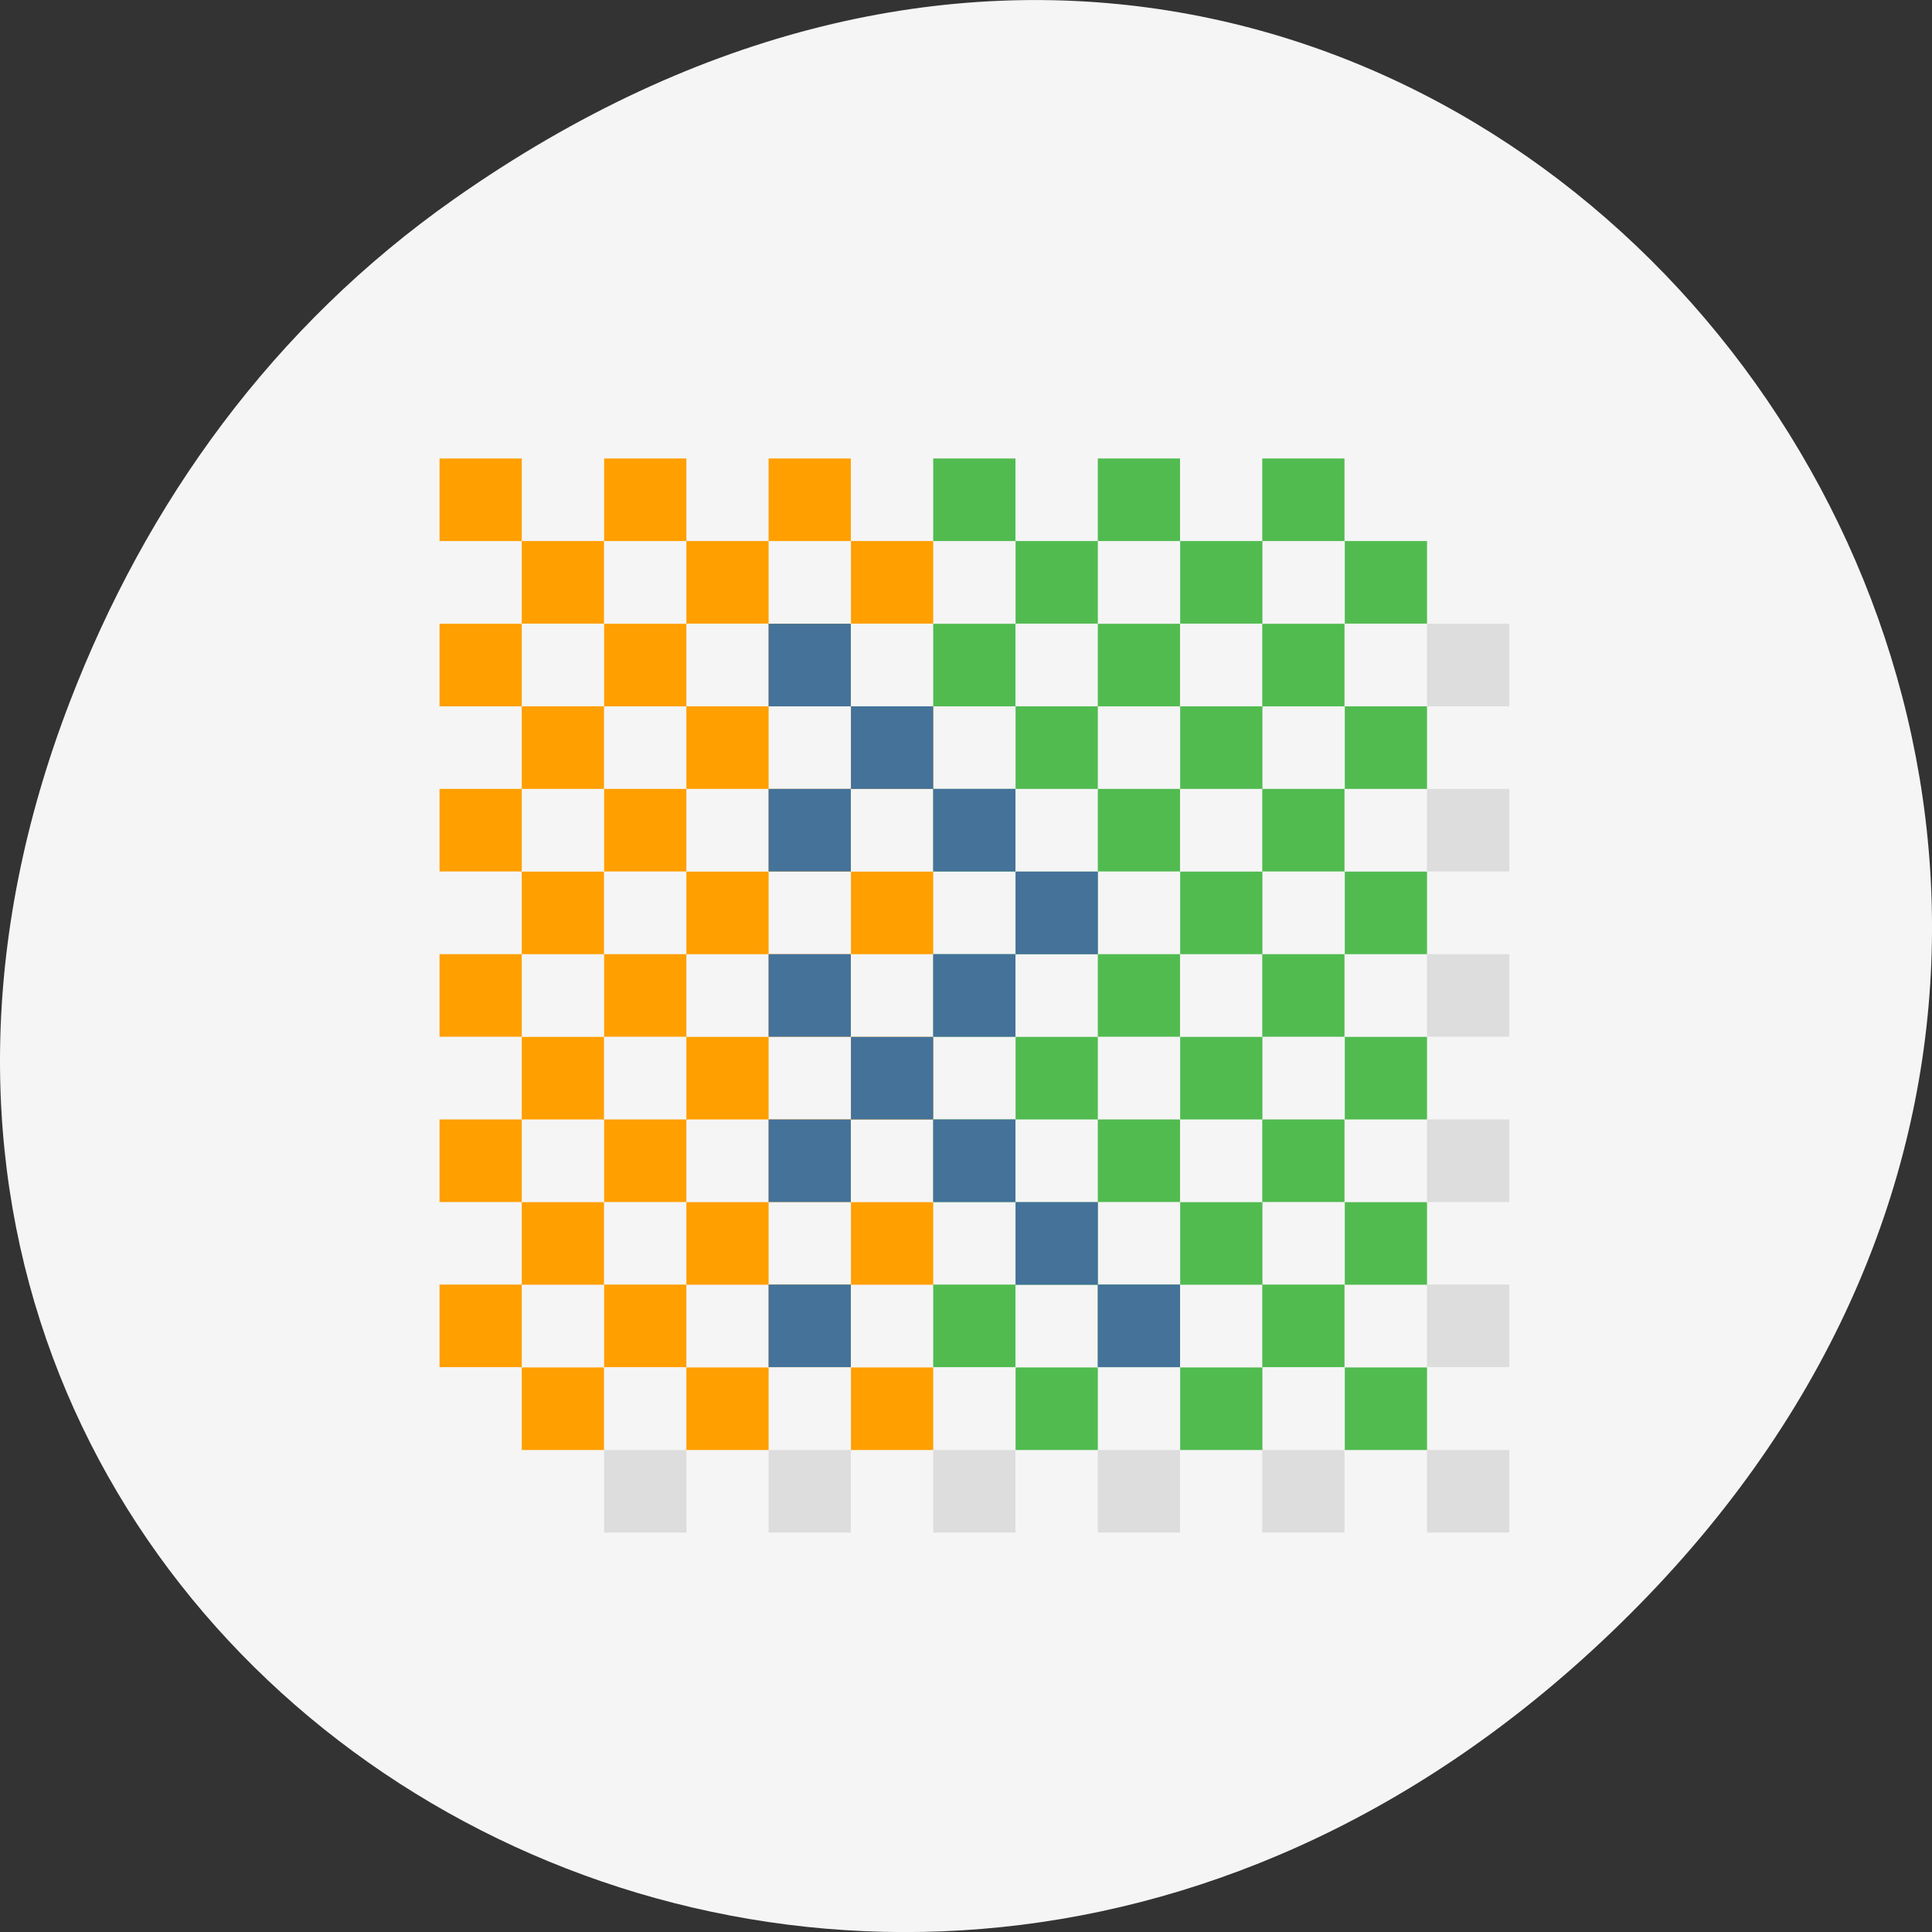 <svg xmlns="http://www.w3.org/2000/svg" viewBox="0 0 256 256" xmlns:xlink="http://www.w3.org/1999/xlink"><rect x="0" y="0" width="256" height="256" fill="#333333" stroke="none"/><defs><clipPath><path transform="matrix(15.333 0 0 11.5 415 -125.5)" d="m -24 13 c 0 1.105 -0.672 2 -1.5 2 -0.828 0 -1.5 -0.895 -1.5 -2 0 -1.105 0.672 -2 1.5 -2 0.828 0 1.5 0.895 1.5 2 z"/></clipPath></defs><g transform="translate(0 -796.36)"><path d="m 60.17 822.74 c 130.93 -92.05 263.6 77.948 156.91 186.39 -100.51 102.17 -256.68 7.449 -207.86 -119.69 10.185 -26.526 26.914 -49.802 50.948 -66.7 z" fill="#f5f5f5" color="#000"/><g transform="matrix(19.319 0 0 19.398 -7.193 791.41)"><g fill="#ff9f00"><path d="m 3.387 3.387 h 0.564 v 0.564 h -0.564 z"/><path d="m 4.516 3.387 h 0.564 v 0.564 h -0.564 z"/><path d="m 5.644 3.387 h 0.564 v 0.564 h -0.564 z"/></g><g fill="#51bb50"><path d="m 6.773 3.387 h 0.564 v 0.564 h -0.564 z"/><path d="m 7.902 3.387 h 0.564 v 0.564 h -0.564 z"/><path d="m 9.03 3.387 h 0.564 v 0.564 h -0.564 z"/></g><g fill="#ff9f00"><path d="m 3.951 3.951 h 0.564 v 0.564 h -0.564 z"/><path d="m 5.08 3.951 h 0.564 v 0.564 h -0.564 z"/><path d="m 6.209 3.951 h 0.564 v 0.564 h -0.564 z"/></g><g fill="#51bb50"><path d="m 7.338 3.951 h 0.564 v 0.564 h -0.564 z"/><path d="m 8.467 3.951 h 0.564 v 0.564 h -0.564 z"/><path d="m 9.596 3.951 h 0.564 v 0.564 h -0.564 z"/></g><g fill="#ff9f00"><path d="m 3.387 4.516 h 0.564 v 0.564 h -0.564 z"/><path d="m 5.644 4.516 h 0.564 v 0.564 h -0.564 z" id="0"/></g><g fill="#51bb50"><path d="m 6.773 4.516 h 0.564 v 0.564 h -0.564 z"/><path d="m 7.902 4.516 h 0.564 v 0.564 h -0.564 z"/><path d="m 9.03 4.516 h 0.564 v 0.564 h -0.564 z"/></g><g fill="#ff9f00"><path d="m 3.951 5.08 h 0.564 v 0.564 h -0.564 z"/><path d="m 6.209 5.08 h 0.564 v 0.564 h -0.564 z" id="1"/></g><g fill="#51bb50"><path d="m 7.338 5.08 h 0.564 v 0.564 h -0.564 z"/><path d="m 8.467 5.08 h 0.564 v 0.564 h -0.564 z"/><path d="m 9.596 5.08 h 0.564 v 0.564 h -0.564 z"/></g><path fill="#ff9f00" d="m 3.387 5.644 h 0.564 v 0.564 h -0.564 z"/><g fill="#51bb50"><path d="m 6.773 5.644 h 0.564 v 0.564 h -0.564 z" id="2"/><path d="m 7.902 5.644 h 0.564 v 0.564 h -0.564 z"/><path d="m 9.03 5.644 h 0.564 v 0.564 h -0.564 z"/></g><g fill="#ff9f00"><path d="m 3.951 6.209 h 0.564 v 0.564 h -0.564 z"/><path d="m 5.08 6.209 h 0.564 v 0.564 h -0.564 z"/></g><g fill="#51bb50"><path d="m 7.338 6.209 h 0.564 v 0.564 h -0.564 z" id="3"/><path d="m 8.467 6.209 h 0.564 v 0.564 h -0.564 z"/><path d="m 9.596 6.209 h 0.564 v 0.564 h -0.564 z"/></g><path fill="#ff9f00" d="m 3.387 6.773 h 0.564 v 0.564 h -0.564 z"/><g fill="#51bb50"><path d="m 7.902 6.773 h 0.564 v 0.564 h -0.564 z"/><path d="m 9.03 6.773 h 0.564 v 0.564 h -0.564 z"/></g><g fill="#ff9f00"><path d="m 3.951 7.338 h 0.564 v 0.564 h -0.564 z"/><path d="m 6.209 7.338 h 0.564 v 0.564 h -0.564 z" id="4"/></g><g fill="#51bb50"><path d="m 7.338 7.338 h 0.564 v 0.564 h -0.564 z"/><path d="m 8.467 7.338 h 0.564 v 0.564 h -0.564 z"/><path d="m 9.596 7.338 h 0.564 v 0.564 h -0.564 z"/></g><path fill="#ff9f00" d="m 3.387 7.902 h 0.564 v 0.564 h -0.564 z"/><g fill="#51bb50"><path d="m 6.773 7.902 h 0.564 v 0.564 h -0.564 z" id="5"/><path d="m 7.902 7.902 h 0.564 v 0.564 h -0.564 z"/><path d="m 9.03 7.902 h 0.564 v 0.564 h -0.564 z"/></g><g fill="#ff9f00"><path d="m 3.951 8.467 h 0.564 v 0.564 h -0.564 z"/><path d="m 5.08 8.467 h 0.564 v 0.564 h -0.564 z"/></g><g fill="#51bb50"><path d="m 7.338 8.467 h 0.564 v 0.564 h -0.564 z" id="6"/><path d="m 8.467 8.467 h 0.564 v 0.564 h -0.564 z"/><path d="m 9.596 8.467 h 0.564 v 0.564 h -0.564 z"/></g><g fill="#ff9f00"><path d="m 3.387 9.03 h 0.564 v 0.564 h -0.564 z"/><path d="m 5.644 9.03 h 0.564 v 0.564 h -0.564 z" id="7"/></g><g fill="#51bb50"><path d="m 7.902 9.03 h 0.564 v 0.564 h -0.564 z" id="8"/><path d="m 9.03 9.03 h 0.564 v 0.564 h -0.564 z"/></g><g fill="#ff9f00"><path d="m 3.951 9.596 h 0.564 v 0.564 h -0.564 z"/><path d="M 5.08,9.596 H5.644 V10.16 H5.08 z"/><path d="m 6.209 9.596 h 0.564 v 0.564 h -0.564 z"/></g><g fill="#51bb50"><path d="m 7.338 9.596 h 0.564 v 0.564 h -0.564 z"/><path d="m 8.467 9.596 h 0.564 v 0.564 h -0.564 z"/><path d="m 9.596 9.596 h 0.564 v 0.564 h -0.564 z"/></g><g fill="#ff9f00"><path d="m 5.08 7.338 h 0.564 v 0.564 h -0.564 z"/><path d="m 4.516 7.902 h 0.564 v 0.564 h -0.564 z"/><path d="m 5.644 7.902 h 0.564 v 0.564 h -0.564 z" id="9"/><path d="m 6.209 8.467 h 0.564 v 0.564 h -0.564 z"/></g><path fill="#51bb50" d="m 6.773 9.03 h 0.564 v 0.564 h -0.564 z"/><g fill="#ff9f00"><path d="m 4.516 9.03 h 0.564 v 0.564 h -0.564 z"/><path d="m 4.516 6.773 h 0.564 v 0.564 h -0.564 z"/><path d="m 4.516 5.644 h 0.564 v 0.564 h -0.564 z"/><path d="m 4.516 4.516 h 0.564 v 0.564 h -0.564 z"/><path d="M 5.08,5.08 H5.644 V5.644 H5.08 z"/><path d="m 5.644 5.644 h 0.564 v 0.564 h -0.564 z" id="A"/><path d="m 5.644 6.773 h 0.564 v 0.564 h -0.564 z" id="B"/></g><path fill="#51bb50" d="m 6.773 6.773 h 0.564 v 0.564 h -0.564 z"/><path fill="#ff9f00" d="m 6.209 6.209 h 0.564 v 0.564 h -0.564 z"/><g fill="#447299"><use xlink:href="#0"/><use xlink:href="#1"/><use xlink:href="#A"/><use xlink:href="#2"/><use xlink:href="#3"/><use xlink:href="#B"/><use xlink:href="#4"/><use xlink:href="#9"/><use xlink:href="#5"/><use xlink:href="#6"/><use xlink:href="#7"/><use xlink:href="#8"/><path d="m 6.773 6.773 h 0.564 v 0.564 h -0.564 z"/></g><path opacity="0.1" d="M 10.16,4.516 H10.724 V5.08 H10.16 z"/><path opacity="0.1" d="m 10.16 5.644 h 0.564 v 0.564 h -0.564 z"/><path opacity="0.1" d="m 10.16 6.773 h 0.564 v 0.564 h -0.564 z"/><path opacity="0.1" d="m 10.16 7.902 h 0.564 v 0.564 h -0.564 z"/><path opacity="0.1" d="m 10.16 9.03 h 0.564 v 0.564 h -0.564 z"/><path opacity="0.1" d="m 4.516 10.16 h 0.564 v 0.564 h -0.564 z"/><path opacity="0.1" d="m 5.644 10.16 h 0.564 v 0.564 h -0.564 z"/><path opacity="0.1" d="m 6.773 10.16 h 0.564 v 0.564 h -0.564 z"/><path opacity="0.1" d="m 7.902 10.16 h 0.564 v 0.564 h -0.564 z"/><path opacity="0.1" d="m 9.03 10.16 h 0.564 v 0.564 h -0.564 z"/><path opacity="0.1" d="m 10.16 10.16 h 0.564 v 0.564 h -0.564 z"/></g></g></svg>